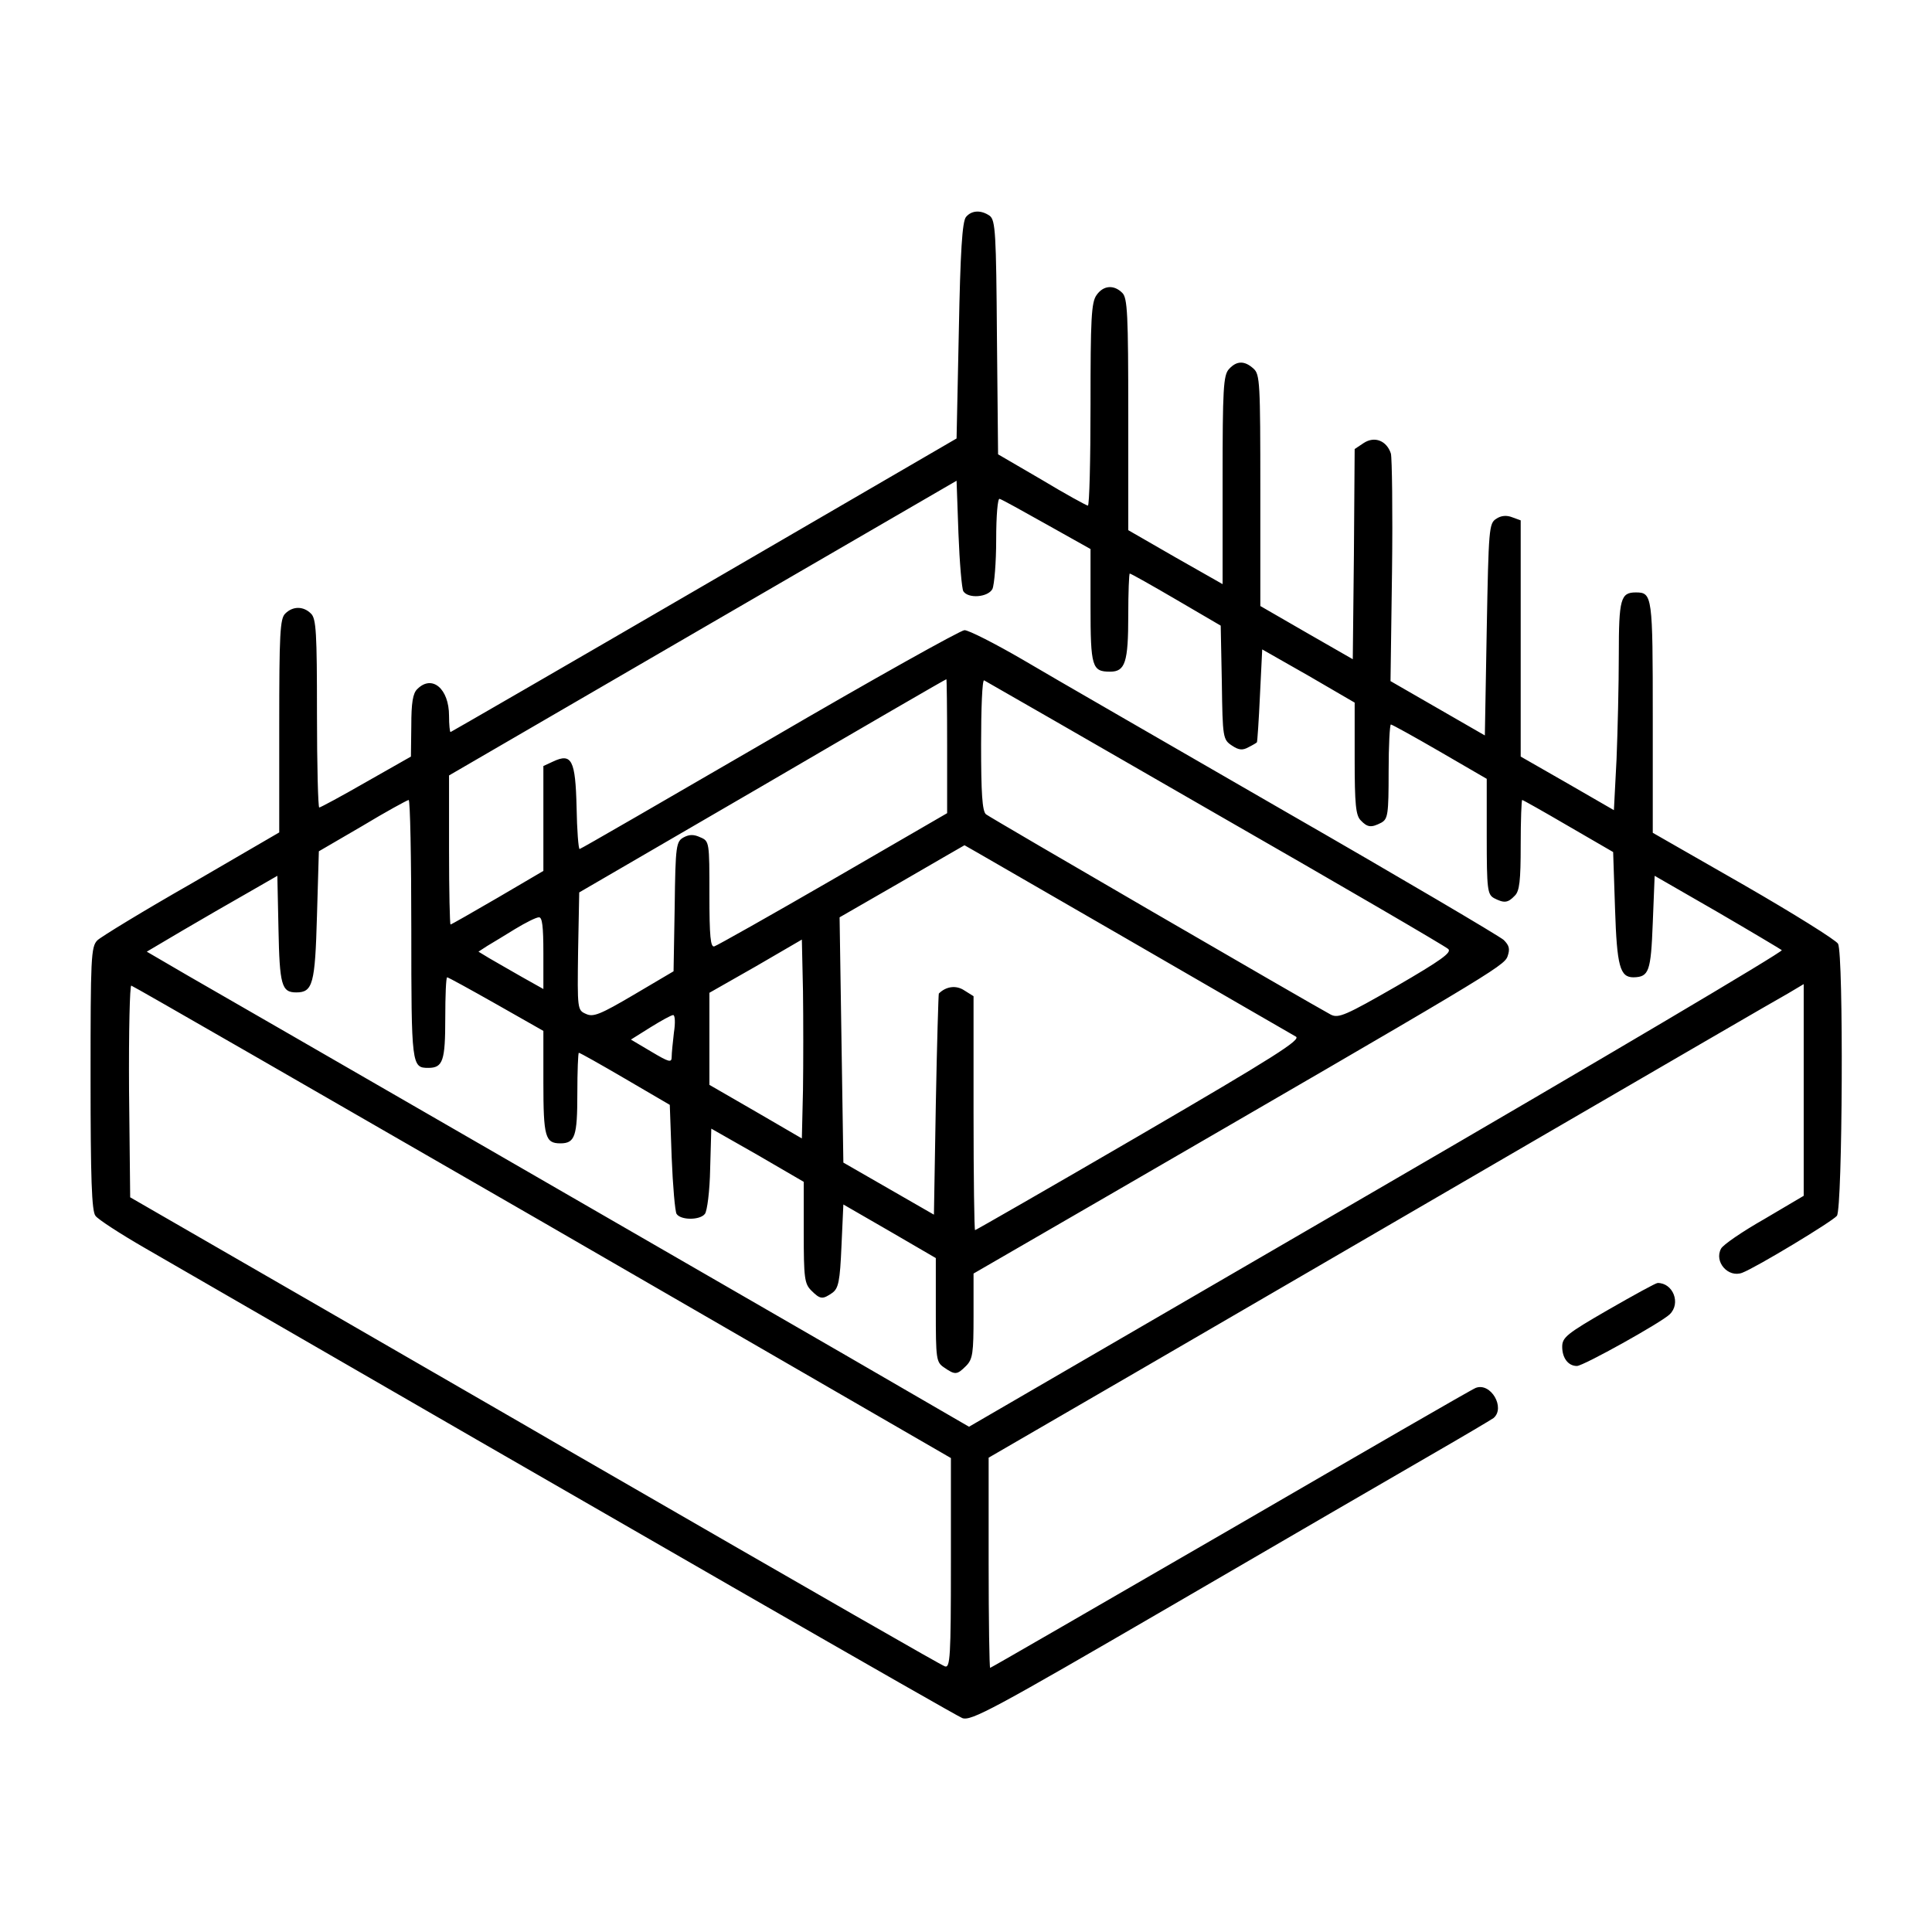 <?xml version="1.0" standalone="no"?>
<!DOCTYPE svg PUBLIC "-//W3C//DTD SVG 20010904//EN"
 "http://www.w3.org/TR/2001/REC-SVG-20010904/DTD/svg10.dtd">
<svg version="1.0" xmlns="http://www.w3.org/2000/svg"
 width="512pt" height="512pt" viewBox="0 0 512 512"
 preserveAspectRatio="xMidYMid meet">

<g transform="translate(0,512) scale(0.1,-0.1)"
fill="#000000" stroke="none">
<path d="M2560 4545 c-10 -12 -15 -92 -19 -302 l-6 -285 -669 -389 c-368 -214
-671 -389 -672 -389 -2 0 -4 19 -4 43 0 72 -45 110 -84 71 -12 -11 -16 -37
-16 -97 l-1 -82 -118 -67 c-66 -38 -122 -68 -125 -68 -3 0 -6 112 -6 249 0
214 -2 252 -16 265 -20 20 -48 20 -68 0 -14 -13 -16 -54 -16 -298 l0 -282
-232 -135 c-128 -73 -241 -142 -250 -151 -17 -17 -18 -47 -18 -366 0 -263 3
-352 13 -364 6 -9 66 -48 132 -86 1287 -744 2145 -1237 2165 -1245 23 -9 82
23 555 298 292 170 600 349 685 398 85 49 161 94 168 99 32 27 -7 95 -47 80
-9 -3 -301 -172 -649 -374 -349 -202 -636 -368 -638 -368 -2 0 -4 125 -4 279
l0 278 388 225 c213 124 680 395 1037 603 358 208 669 389 693 402 l42 25 0
-281 0 -280 -105 -62 c-58 -33 -109 -68 -114 -78 -19 -35 19 -78 56 -64 37 14
239 136 251 151 15 20 18 693 3 721 -6 10 -118 80 -250 156 l-241 138 0 306
c0 323 -1 331 -45 331 -40 0 -45 -17 -45 -165 0 -78 -3 -203 -6 -277 l-7 -135
-123 71 -124 71 0 313 0 313 -22 8 c-15 6 -30 5 -43 -4 -19 -12 -20 -26 -25
-293 l-5 -281 -125 72 -125 72 4 291 c2 160 0 300 -3 312 -11 34 -43 47 -72
28 l-24 -16 -2 -279 -3 -278 -122 70 -123 71 0 306 c0 285 -1 308 -18 323 -24
22 -45 21 -65 -1 -15 -16 -17 -52 -17 -294 l0 -276 -125 71 -125 72 0 307 c0
265 -2 309 -16 322 -22 22 -50 20 -68 -6 -14 -19 -16 -64 -16 -290 0 -148 -3
-268 -7 -268 -5 1 -60 31 -123 69 l-115 67 -3 310 c-2 276 -4 310 -19 322 -23
16 -48 15 -63 -3z m-7 -992 c13 -20 65 -16 77 6 5 11 10 70 10 131 0 64 4 110
9 108 5 -1 61 -32 125 -68 l116 -65 0 -151 c0 -162 4 -174 52 -174 40 0 48 25
48 149 0 61 2 111 4 111 3 0 58 -31 123 -69 l118 -69 3 -151 c2 -147 3 -151
27 -167 18 -12 28 -13 44 -4 12 6 22 12 22 13 1 1 5 57 8 124 l6 122 123 -70
122 -71 0 -148 c0 -122 3 -151 16 -164 18 -19 28 -20 55 -6 17 10 19 22 19
135 0 69 3 125 6 125 3 0 61 -32 130 -72 l124 -72 0 -153 c0 -140 2 -153 19
-163 27 -14 37 -13 55 6 13 12 16 40 16 135 0 65 2 119 4 119 2 0 57 -31 122
-69 l119 -69 5 -150 c5 -153 13 -182 49 -182 41 1 46 15 51 144 l5 125 165
-95 c91 -53 168 -99 172 -102 4 -4 -479 -290 -1073 -635 l-1081 -628 -326 189
c-180 104 -622 359 -982 567 -360 208 -704 406 -763 440 l-108 63 93 55 c51
30 129 75 173 100 l80 46 3 -141 c3 -148 8 -168 47 -168 44 0 50 22 55 203 l5
171 115 67 c63 38 118 68 123 69 4 0 7 -154 7 -343 0 -361 1 -367 45 -367 39
0 45 19 45 132 0 59 2 108 5 108 3 0 61 -32 130 -71 l125 -71 0 -137 c0 -144
5 -161 45 -161 39 0 45 19 45 132 0 59 2 108 4 108 3 0 58 -31 123 -69 l118
-69 5 -139 c3 -76 9 -144 13 -150 11 -17 62 -17 75 0 6 7 13 61 14 120 l3 106
123 -70 122 -71 0 -134 c0 -121 2 -136 20 -154 24 -24 30 -24 56 -6 16 12 20
30 24 124 l5 110 123 -71 122 -71 0 -137 c0 -131 1 -139 22 -153 29 -20 34
-20 58 4 18 18 20 34 20 133 l0 112 337 195 c1025 594 1068 619 1078 645 7 20
5 29 -10 44 -11 10 -272 164 -580 341 -308 178 -621 358 -695 402 -74 43 -143
78 -154 78 -10 0 -243 -130 -517 -290 -274 -159 -500 -290 -503 -290 -3 0 -7
50 -8 111 -3 125 -13 144 -62 121 l-26 -12 0 -139 0 -139 -121 -71 c-67 -39
-123 -71 -125 -71 -2 0 -4 89 -4 198 l0 197 673 391 672 390 5 -140 c3 -78 9
-147 13 -153z m-43 -410 l0 -178 -302 -175 c-166 -96 -308 -176 -315 -178 -10
-3 -13 26 -13 137 0 139 0 142 -24 152 -17 8 -29 8 -44 0 -20 -11 -22 -20 -24
-183 l-3 -172 -105 -62 c-90 -53 -108 -60 -127 -51 -23 10 -23 12 -21 166 l3
156 485 282 c267 156 486 283 488 283 1 0 2 -80 2 -177z m710 -178 c333 -191
611 -353 618 -360 10 -9 -19 -30 -138 -99 -134 -77 -153 -85 -173 -75 -54 29
-903 522 -914 531 -10 8 -13 57 -13 185 0 96 3 172 8 170 4 -2 279 -160 612
-352z m-234 -333 c236 -137 438 -253 448 -259 15 -8 -52 -51 -414 -262 -237
-138 -434 -251 -436 -251 -2 0 -4 139 -4 310 l0 310 -24 15 c-22 15 -49 11
-68 -8 -1 -1 -5 -133 -8 -294 l-5 -292 -120 69 -120 69 -5 325 -5 325 165 95
c91 53 166 96 166 96 1 0 194 -112 430 -248z m-1546 -38 l0 -95 -57 32 c-32
18 -71 41 -87 50 l-28 17 23 15 c13 8 47 28 74 45 28 17 56 31 63 31 9 1 12
-24 12 -95z m688 -363 l-3 -128 -122 71 -123 71 0 122 0 122 123 70 122 71 3
-136 c1 -74 1 -193 0 -263z m-689 -350 l1081 -625 0 -279 c0 -249 -2 -278 -16
-273 -13 5 -292 165 -1004 576 -113 66 -419 242 -680 393 l-475 274 -3 283
c-1 158 2 280 6 278 5 -1 496 -284 1091 -627z m347 503 c-3 -26 -6 -55 -6 -65
0 -16 -7 -14 -54 14 l-54 32 51 32 c29 18 56 33 61 33 5 0 6 -21 2 -46z"/>
<path d="M4262 1649 c-109 -63 -122 -73 -122 -98 0 -30 16 -51 39 -51 17 0
225 116 246 137 30 29 9 83 -32 83 -5 0 -63 -32 -131 -71z"/>
</g>
</svg>
